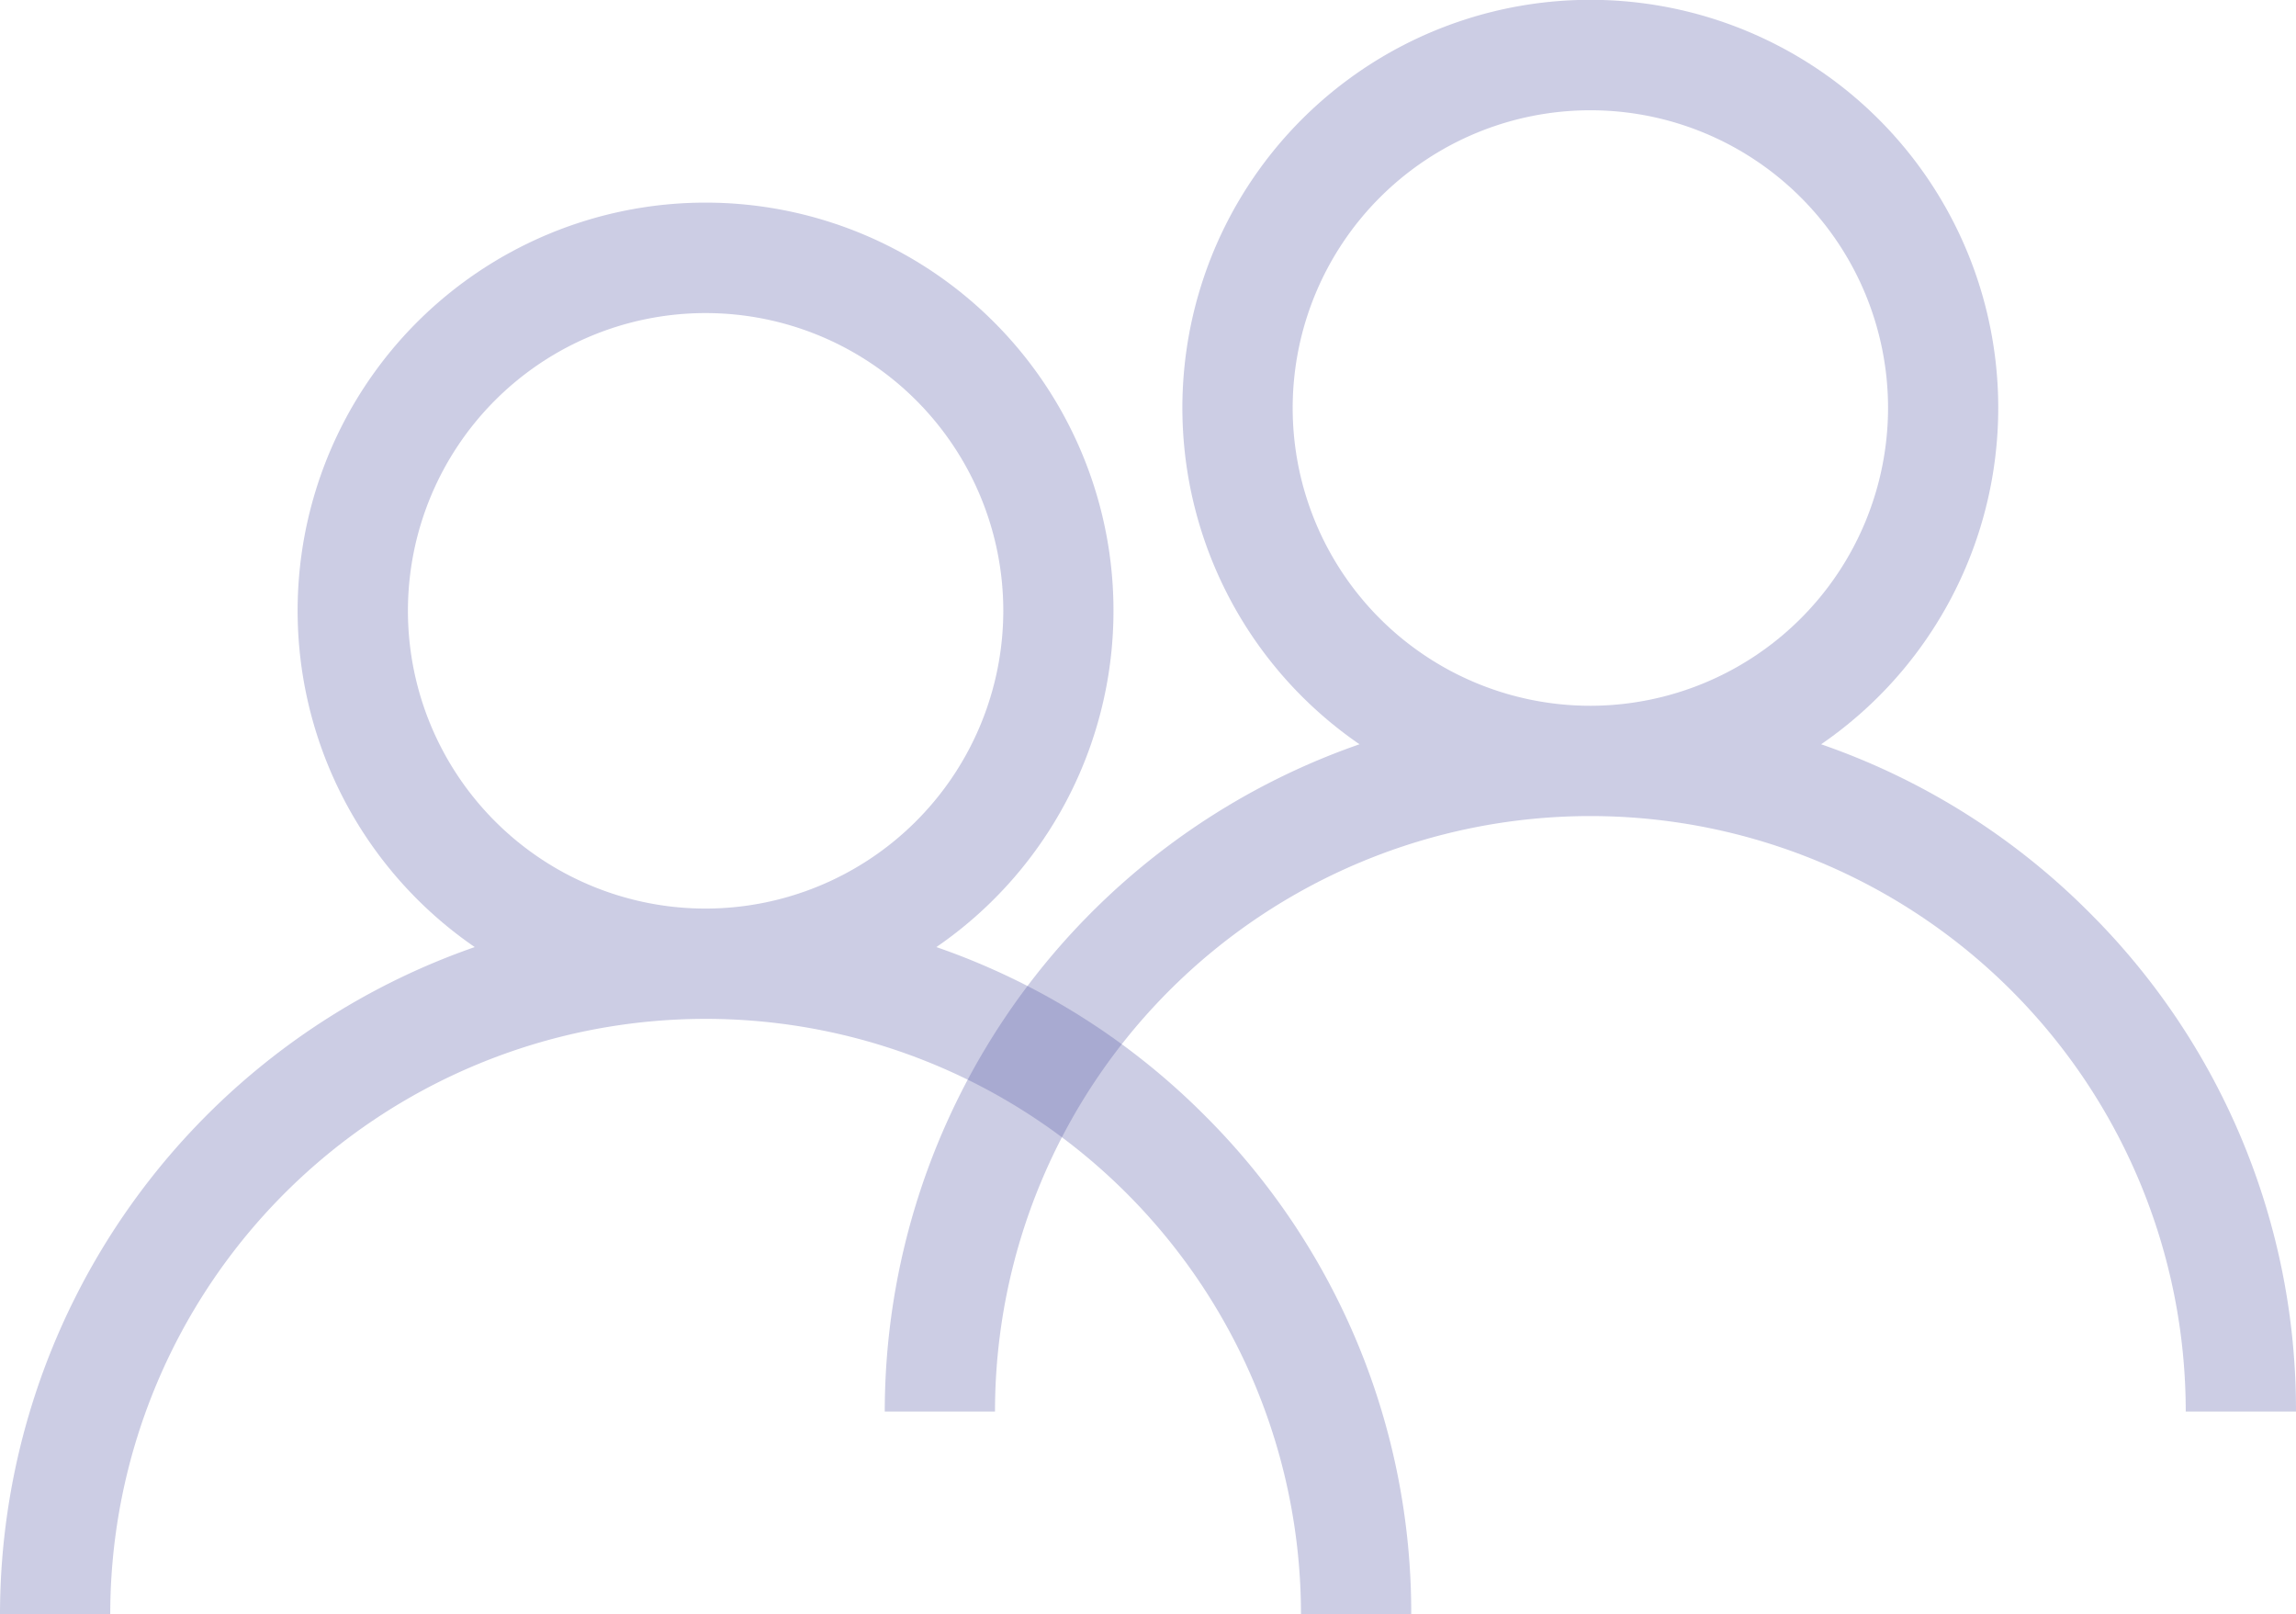 <svg xmlns="http://www.w3.org/2000/svg" width="124.563" height="87.563" viewBox="0 0 124.563 87.563">
  <g id="users" transform="translate(-867 -515)">
    <g id="user-1" transform="translate(867 526)">
      <g id="Group_19" data-name="Group 19">
        <path id="Path_17" data-name="Path 17" d="M65.35,49.493A38.134,38.134,0,0,0,50.8,40.369a22.131,22.131,0,1,0-25.044,0A38.342,38.342,0,0,0,0,76.563H5.981a32.3,32.3,0,1,1,64.6,0h5.981A38.032,38.032,0,0,0,65.35,49.493ZM38.281,38.281a16.15,16.15,0,1,1,16.15-16.15A16.168,16.168,0,0,1,38.281,38.281Z" transform="translate(0)" fill="rgba(86,89,166,0.3)"/>
      </g>
    </g>
    <g id="user-1-2" data-name="user-1" transform="translate(915 515)">
      <g id="Group_19-2" data-name="Group 19">
        <path id="Path_17-2" data-name="Path 17" d="M65.35,49.493A38.134,38.134,0,0,0,50.8,40.369a22.131,22.131,0,1,0-25.044,0A38.342,38.342,0,0,0,0,76.563H5.981a32.3,32.3,0,1,1,64.6,0h5.981A38.032,38.032,0,0,0,65.35,49.493ZM38.281,38.281a16.15,16.15,0,1,1,16.15-16.15A16.168,16.168,0,0,1,38.281,38.281Z" transform="translate(0)" fill="rgba(86,89,166,0.3)"/>
      </g>
    </g>
  </g>
</svg>
